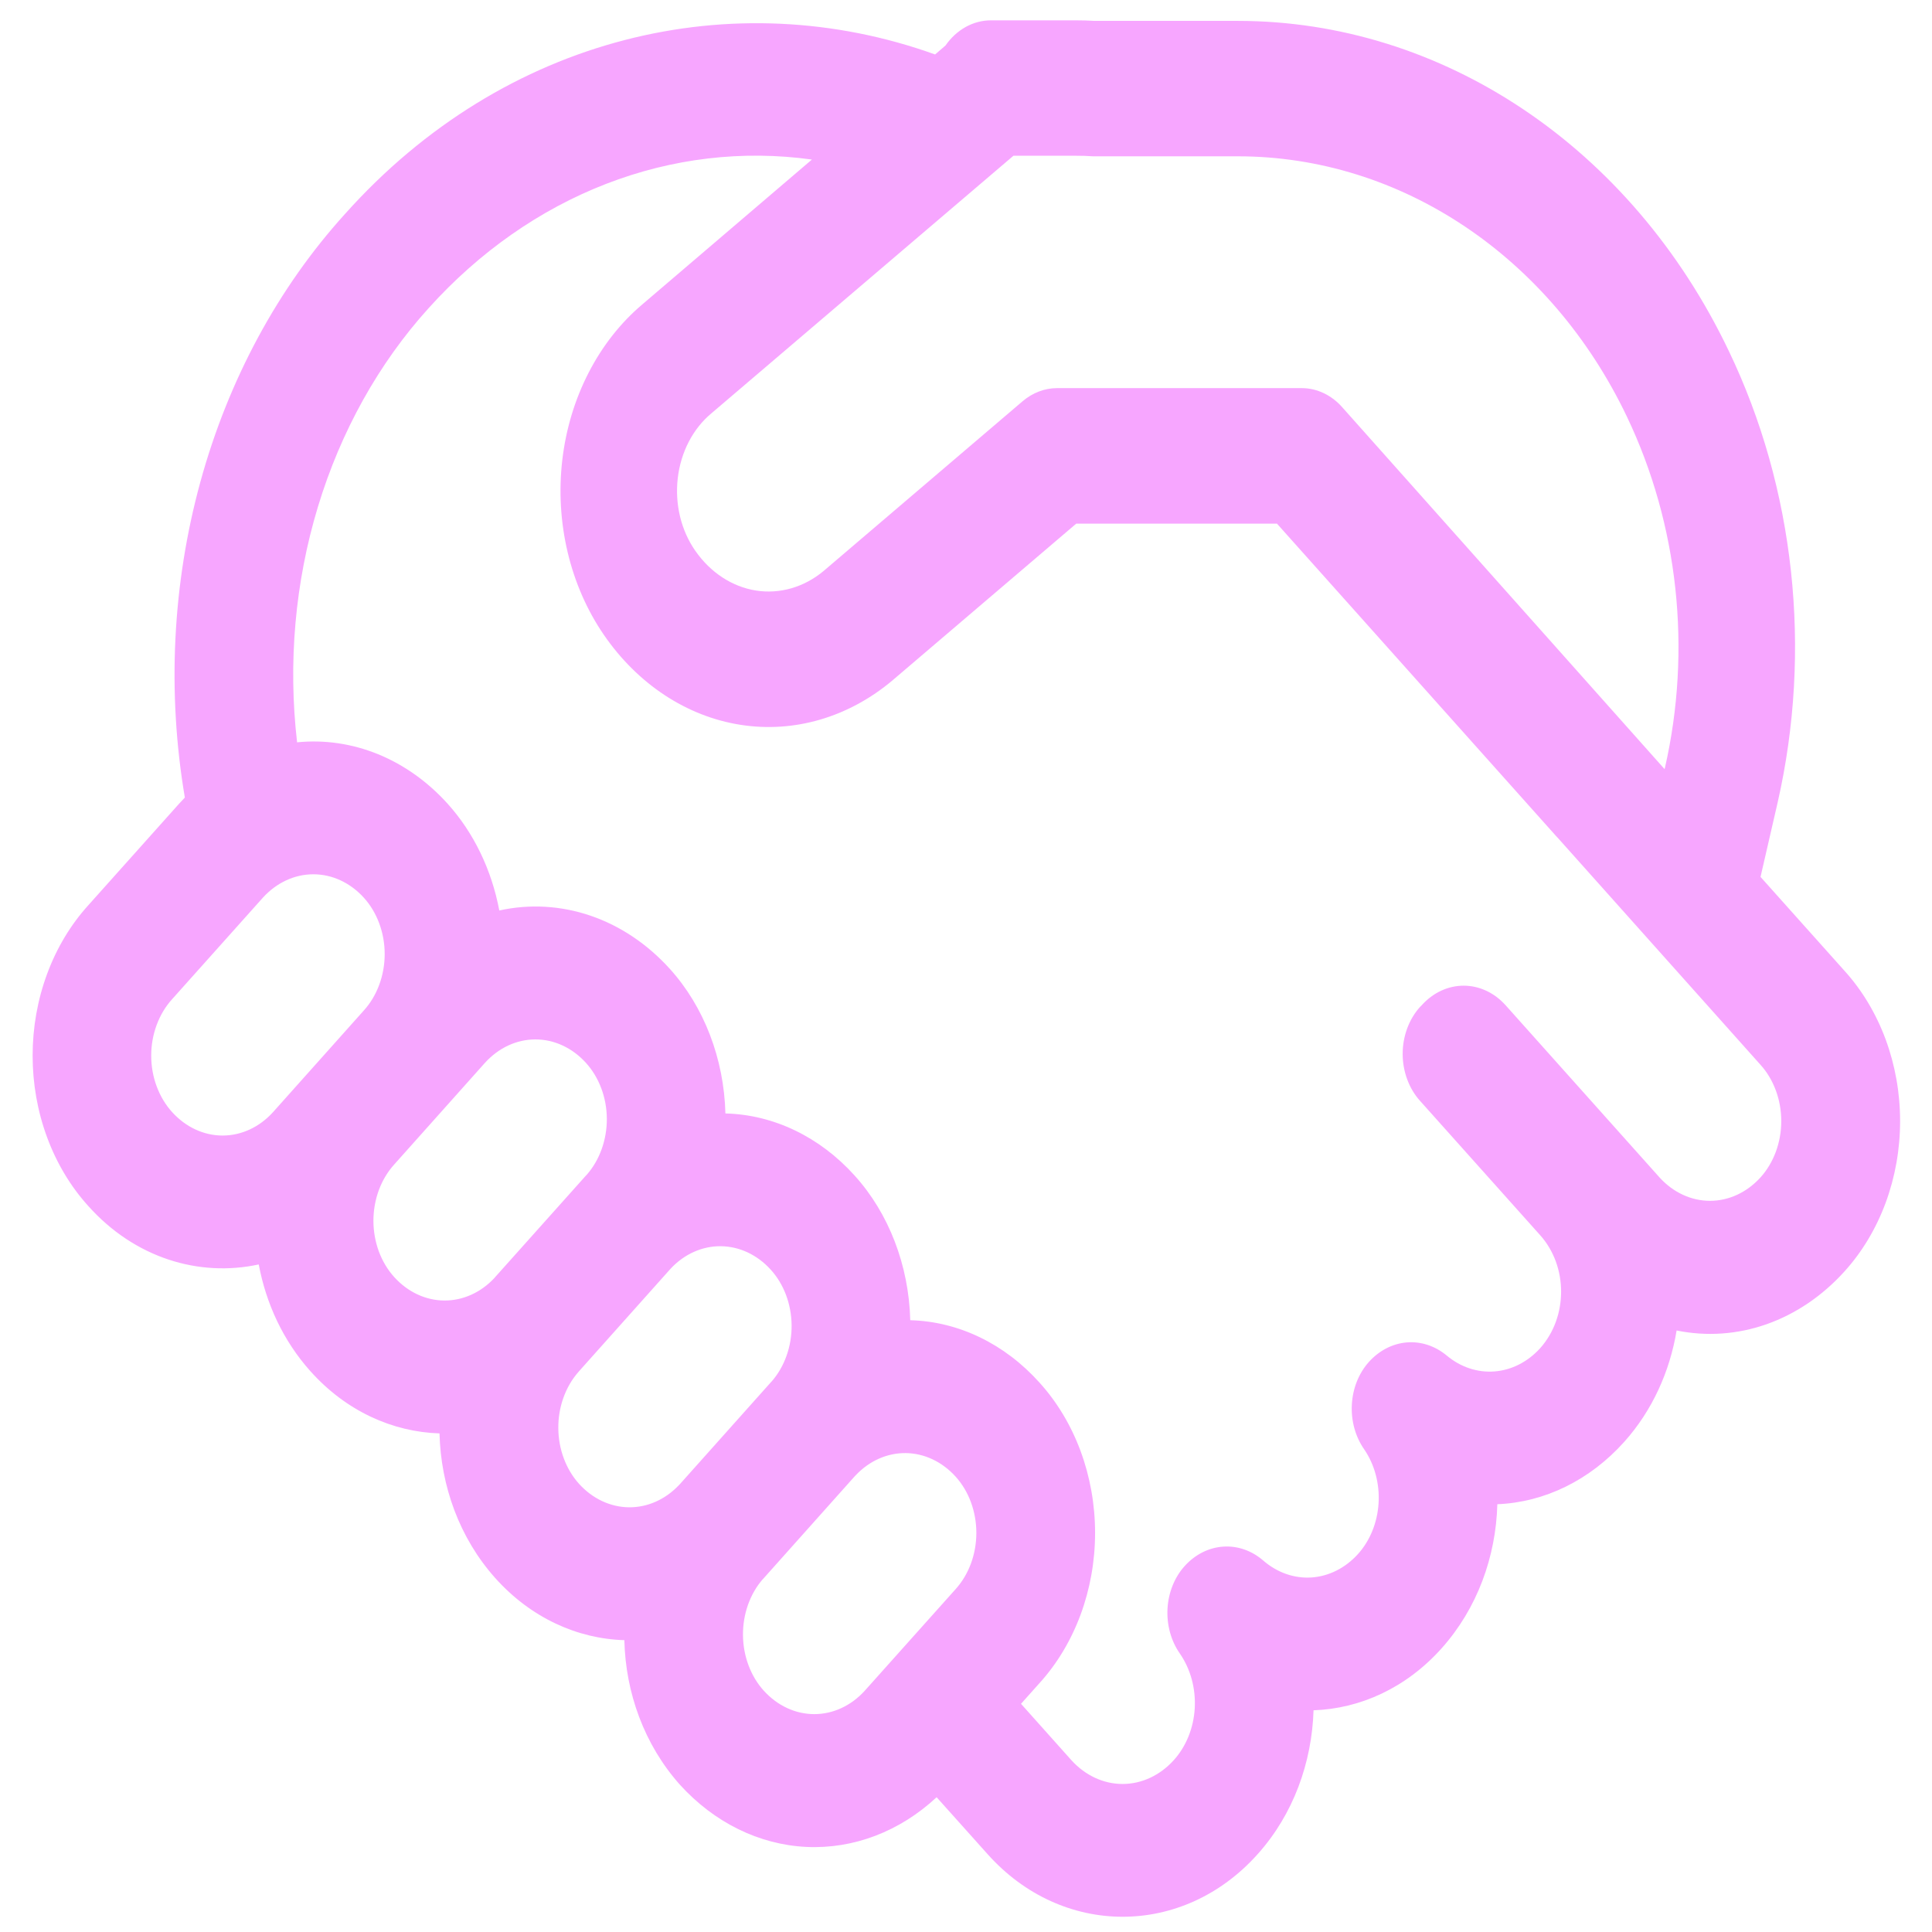 <svg width="53" height="53" viewBox="0 0 53 53" fill="none" xmlns="http://www.w3.org/2000/svg">
<path d="M27.184 0.558C26.945 0.558 26.709 0.62 26.493 0.739C26.277 0.859 26.087 1.033 25.937 1.249L25.652 1.494C20.137 -0.489 13.844 0.967 9.464 5.87C7.63 7.892 6.265 10.42 5.497 13.219C4.729 16.018 4.582 18.997 5.071 21.879C5.017 21.935 4.963 21.992 4.911 22.05L2.42 24.836C1.939 25.367 1.555 26.006 1.293 26.715C1.03 27.424 0.895 28.188 0.895 28.959C0.895 29.73 1.03 30.494 1.293 31.203C1.555 31.912 1.939 32.551 2.42 33.082C3.693 34.508 5.458 35.043 7.098 34.687C7.299 35.76 7.769 36.782 8.514 37.614C9.496 38.713 10.772 39.282 12.057 39.322C12.092 40.76 12.601 42.186 13.582 43.286C14.564 44.385 15.843 44.957 17.128 44.994C17.16 46.432 17.672 47.862 18.653 48.961C19.593 49.997 20.824 50.603 22.118 50.666C23.413 50.728 24.683 50.244 25.694 49.303L27.091 50.863C29.137 53.155 32.456 53.155 34.502 50.863C35.481 49.771 35.989 48.352 36.034 46.918C37.313 46.874 38.576 46.306 39.551 45.214C40.529 44.118 41.038 42.699 41.076 41.265C42.376 41.212 43.613 40.605 44.552 39.56C45.329 38.695 45.808 37.621 45.994 36.499C46.817 36.667 47.662 36.608 48.462 36.327C49.262 36.045 49.993 35.55 50.598 34.88C51.08 34.349 51.464 33.709 51.727 33C51.989 32.291 52.125 31.527 52.125 30.755C52.125 29.983 51.989 29.219 51.727 28.51C51.464 27.801 51.08 27.161 50.598 26.63L48.296 24.056L48.766 22.013C49.717 17.836 49.235 13.394 47.423 9.622C44.75 4.028 39.564 0.573 33.956 0.573H30.023C29.854 0.563 29.684 0.558 29.515 0.558H27.184ZM35.027 14.361L42.717 22.968L42.726 22.975L48.293 29.208C48.474 29.407 48.617 29.647 48.716 29.913C48.814 30.179 48.865 30.465 48.865 30.755C48.865 31.044 48.814 31.331 48.716 31.597C48.617 31.863 48.474 32.103 48.293 32.302C47.919 32.713 47.424 32.942 46.91 32.942C46.395 32.942 45.901 32.713 45.527 32.302L41.303 27.577C40.994 27.232 40.581 27.04 40.152 27.04C39.723 27.04 39.311 27.232 39.001 27.577L38.956 27.622C38.806 27.788 38.686 27.988 38.604 28.209C38.522 28.431 38.479 28.669 38.479 28.911C38.479 29.152 38.522 29.391 38.604 29.612C38.686 29.834 38.806 30.034 38.956 30.2L42.25 33.884C43.017 34.739 43.017 36.128 42.25 36.986C41.91 37.36 41.469 37.585 41.002 37.622C40.536 37.659 40.072 37.507 39.692 37.19C39.374 36.924 38.986 36.795 38.596 36.826C38.205 36.857 37.836 37.047 37.553 37.361C37.276 37.669 37.109 38.085 37.085 38.529C37.06 38.973 37.181 39.411 37.422 39.757C37.709 40.175 37.85 40.702 37.818 41.235C37.786 41.769 37.583 42.268 37.249 42.636C36.905 43.015 36.456 43.241 35.982 43.274C35.508 43.306 35.04 43.143 34.659 42.814C34.343 42.539 33.954 42.402 33.559 42.428C33.165 42.453 32.791 42.64 32.504 42.955C32.224 43.262 32.054 43.681 32.028 44.127C32.003 44.574 32.124 45.015 32.367 45.362C32.66 45.785 32.806 46.322 32.775 46.864C32.743 47.407 32.537 47.915 32.197 48.289C31.819 48.706 31.317 48.939 30.795 48.939C30.273 48.939 29.772 48.706 29.393 48.289L28.009 46.74L28.514 46.175C28.996 45.645 29.38 45.005 29.643 44.296C29.905 43.587 30.041 42.823 30.041 42.051C30.041 41.279 29.905 40.515 29.643 39.806C29.38 39.096 28.996 38.457 28.514 37.926C27.558 36.862 26.294 36.252 24.971 36.217C24.932 34.713 24.384 33.287 23.446 32.25C22.489 31.187 21.224 30.578 19.9 30.545C19.861 29.041 19.313 27.615 18.375 26.578C17.761 25.899 17.016 25.399 16.203 25.121C15.389 24.843 14.53 24.793 13.697 24.977C13.487 23.859 12.993 22.84 12.281 22.05C11.735 21.445 11.084 20.981 10.372 20.69C9.659 20.4 8.902 20.288 8.15 20.364C7.898 18.187 8.094 15.972 8.722 13.901C9.35 11.829 10.393 9.96 11.763 8.448C13.148 6.911 14.808 5.749 16.625 5.045C18.442 4.341 20.371 4.113 22.273 4.377L17.62 8.351C17.025 8.854 16.524 9.491 16.147 10.225C15.769 10.959 15.524 11.774 15.425 12.621C15.327 13.468 15.377 14.329 15.573 15.153C15.769 15.977 16.106 16.746 16.565 17.415C17.494 18.767 18.835 19.651 20.31 19.883C21.785 20.116 23.28 19.678 24.485 18.663L29.524 14.365H35.024L35.027 14.361ZM19.513 11.341L27.801 4.273H29.515C29.671 4.272 29.828 4.277 29.985 4.288H33.956C38.445 4.288 42.541 7.055 44.629 11.427C46.042 14.383 46.413 17.819 45.674 21.062L45.664 21.099L36.84 11.193C36.541 10.844 36.135 10.648 35.711 10.647H28.997C28.657 10.648 28.327 10.774 28.053 11.007L22.592 15.665C22.056 16.111 21.393 16.302 20.739 16.2C20.085 16.097 19.49 15.707 19.075 15.111C18.882 14.835 18.739 14.515 18.656 14.172C18.573 13.829 18.552 13.47 18.593 13.116C18.634 12.763 18.737 12.424 18.895 12.118C19.053 11.813 19.264 11.549 19.513 11.341ZM20.927 43.323L20.959 43.286L23.446 40.5L23.475 40.47C23.851 40.073 24.341 39.856 24.849 39.862C25.357 39.869 25.843 40.098 26.212 40.504C26.393 40.703 26.537 40.943 26.635 41.209C26.733 41.475 26.784 41.761 26.784 42.051C26.784 42.34 26.733 42.627 26.635 42.893C26.537 43.158 26.393 43.398 26.212 43.598L23.721 46.383C23.348 46.794 22.853 47.023 22.338 47.023C21.824 47.023 21.329 46.794 20.955 46.383C20.777 46.187 20.634 45.951 20.536 45.69C20.437 45.428 20.385 45.147 20.382 44.861C20.379 44.576 20.425 44.292 20.518 44.028C20.611 43.764 20.749 43.524 20.923 43.323H20.927ZM21.173 37.892L21.141 37.926L18.653 40.712L18.621 40.745C18.245 41.14 17.755 41.356 17.248 41.349C16.741 41.342 16.255 41.113 15.887 40.708C15.709 40.511 15.566 40.274 15.468 40.011C15.369 39.748 15.318 39.466 15.316 39.179C15.313 38.893 15.361 38.609 15.456 38.344C15.55 38.08 15.689 37.84 15.865 37.64L15.887 37.614L18.375 34.828L18.398 34.802C18.773 34.402 19.264 34.182 19.773 34.187C20.283 34.192 20.771 34.421 21.141 34.828C21.32 35.024 21.463 35.26 21.562 35.522C21.66 35.784 21.713 36.066 21.716 36.352C21.719 36.638 21.672 36.922 21.579 37.186C21.486 37.451 21.348 37.691 21.173 37.892ZM16.073 32.25L13.582 35.036L13.56 35.062C13.185 35.462 12.693 35.681 12.184 35.677C11.675 35.672 11.186 35.443 10.817 35.036C10.636 34.837 10.492 34.597 10.393 34.331C10.295 34.065 10.244 33.778 10.244 33.489C10.244 33.199 10.295 32.913 10.393 32.647C10.492 32.381 10.636 32.141 10.817 31.942L13.304 29.156C13.678 28.744 14.173 28.514 14.688 28.514C15.204 28.514 15.699 28.744 16.073 29.156C16.252 29.353 16.395 29.59 16.494 29.853C16.593 30.116 16.645 30.399 16.647 30.686C16.649 30.973 16.601 31.257 16.506 31.522C16.412 31.787 16.272 32.027 16.095 32.228L16.073 32.25ZM9.979 27.722L7.491 30.508C7.118 30.921 6.622 31.151 6.107 31.151C5.591 31.151 5.096 30.921 4.722 30.508C4.541 30.309 4.397 30.069 4.298 29.802C4.199 29.536 4.148 29.249 4.148 28.959C4.148 28.669 4.199 28.382 4.298 28.116C4.397 27.849 4.541 27.609 4.722 27.41L7.213 24.624C7.587 24.213 8.082 23.984 8.596 23.984C9.11 23.984 9.605 24.213 9.979 24.624C10.16 24.823 10.305 25.064 10.403 25.33C10.502 25.596 10.553 25.883 10.553 26.173C10.553 26.463 10.502 26.75 10.403 27.016C10.305 27.283 10.16 27.523 9.979 27.722Z" fill="#F7A6FF"/>
</svg>
